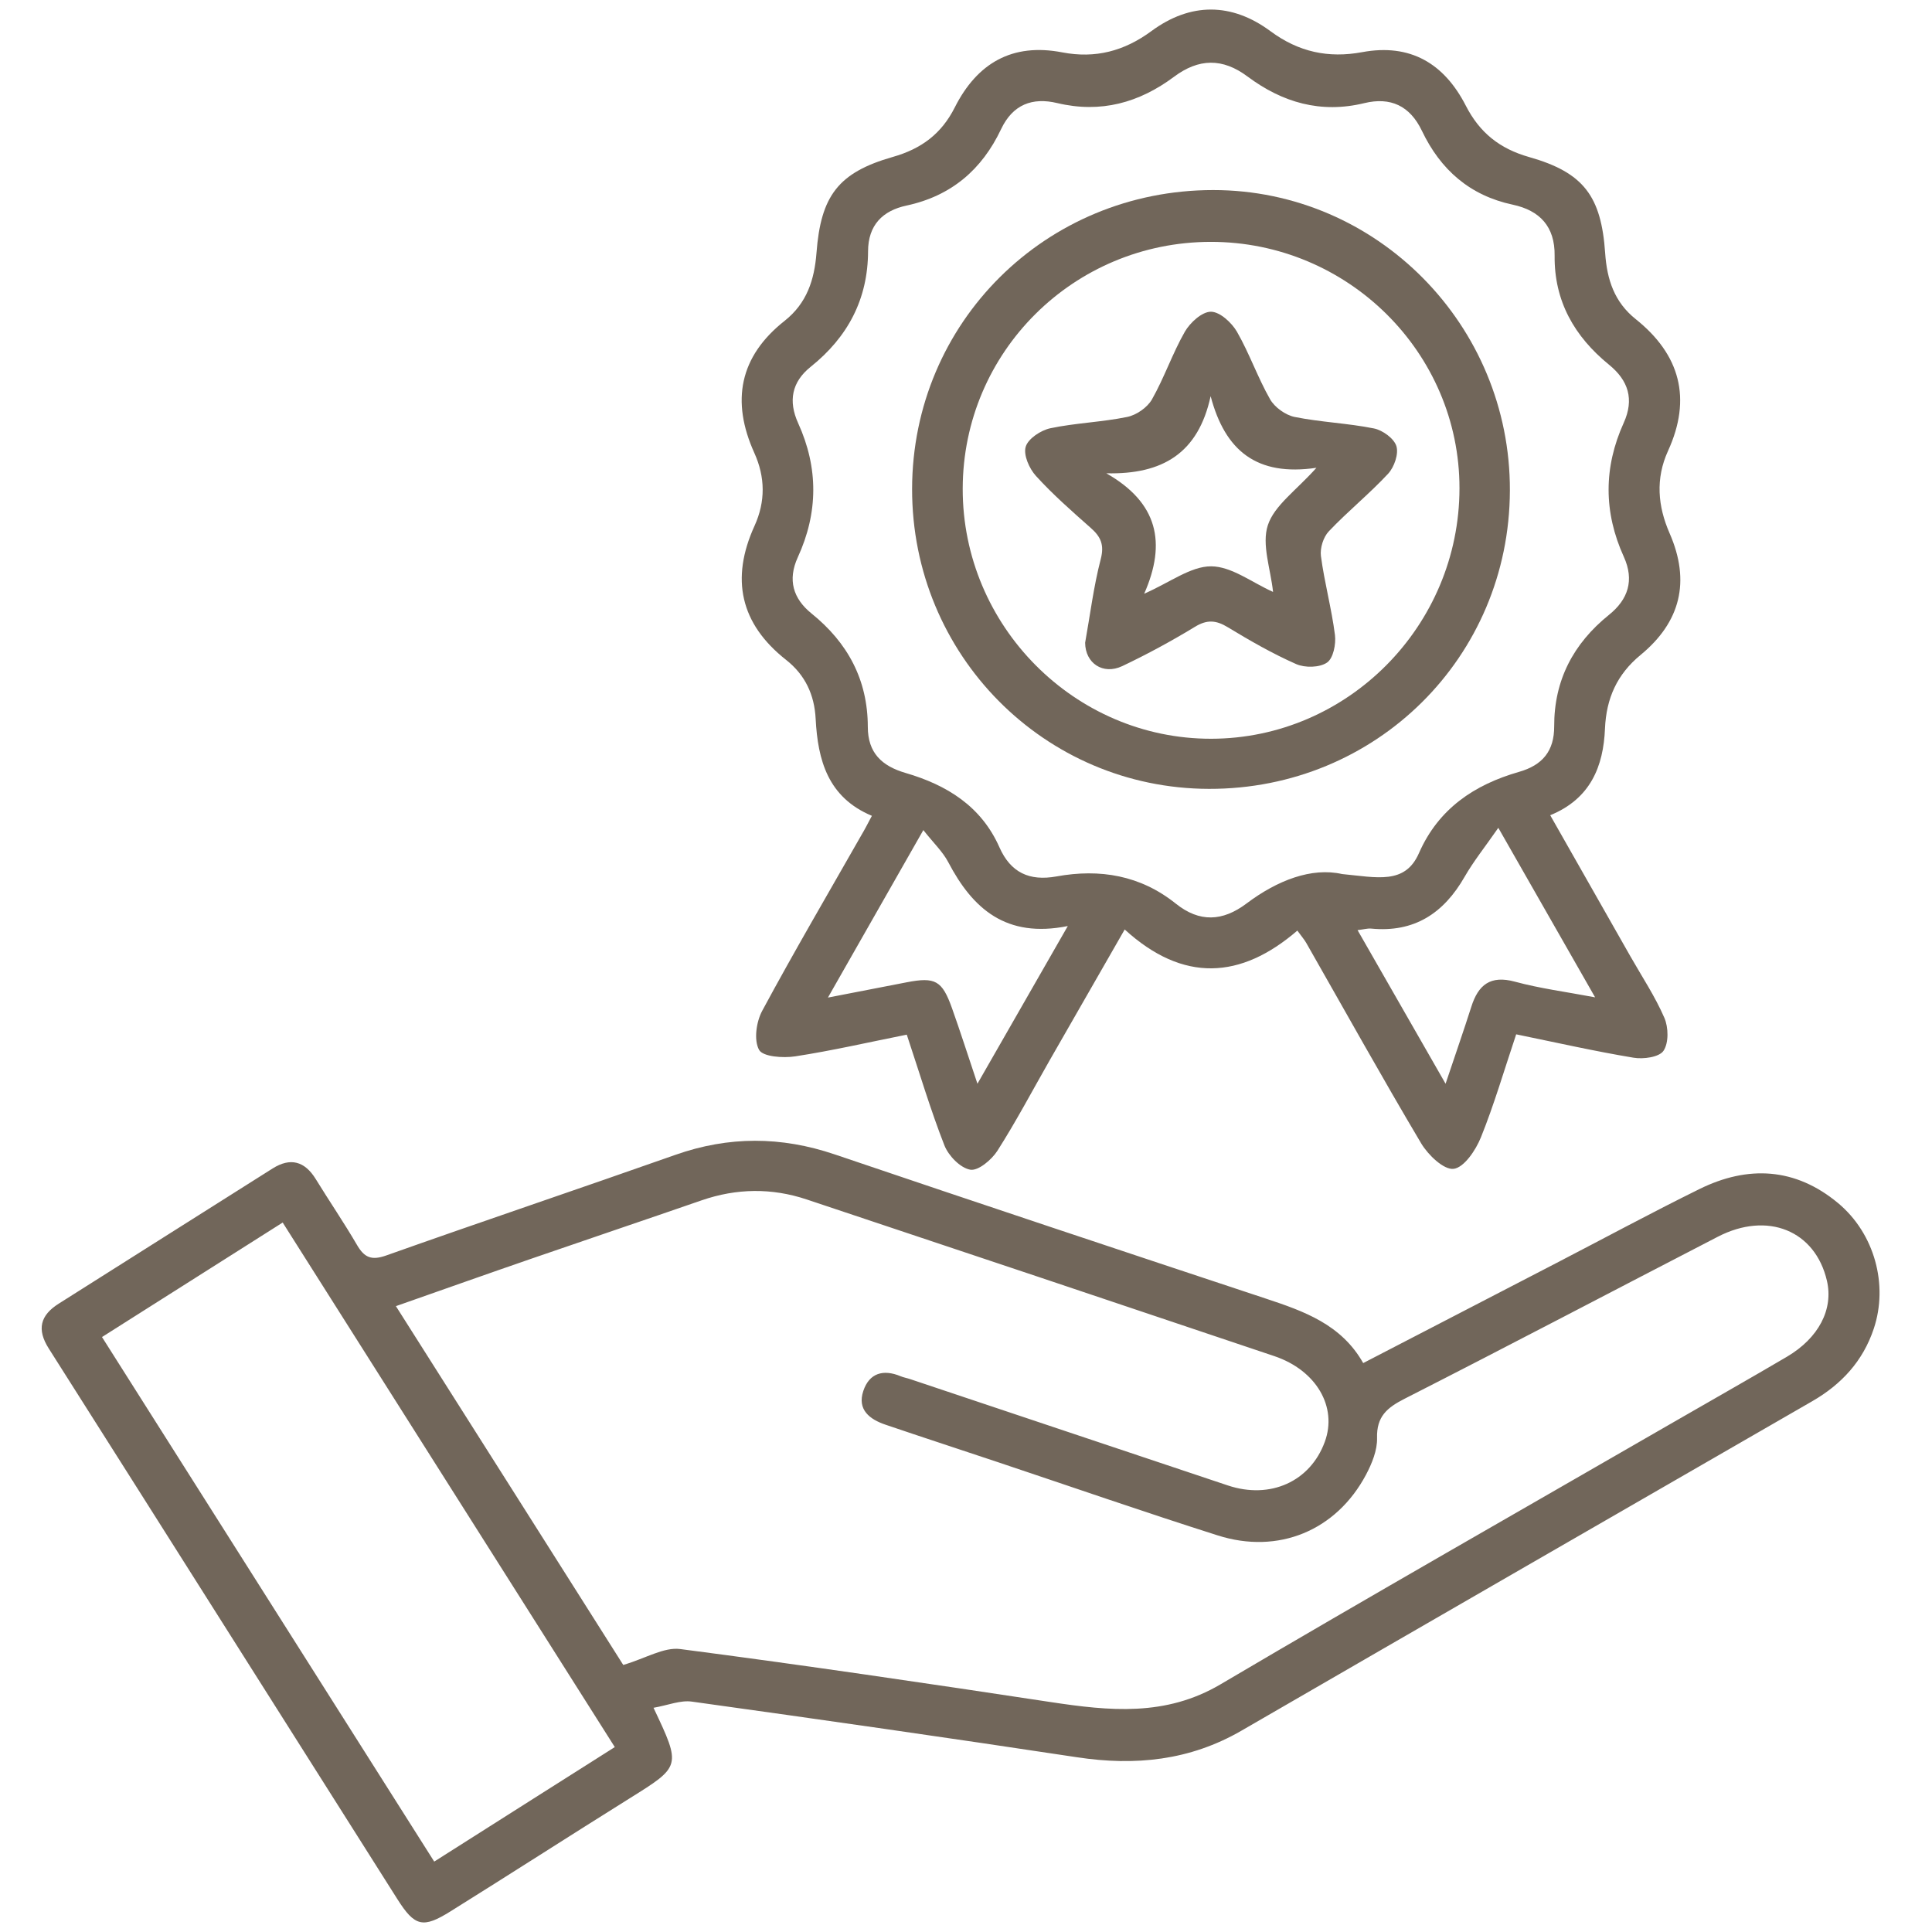 <svg width="101" height="101" viewBox="0 0 101 101" fill="none" xmlns="http://www.w3.org/2000/svg">
<path d="M34.164 89.279C35.617 92.347 35.607 92.334 32.904 94.02C29.777 95.975 26.677 97.971 23.549 99.922C22.11 100.822 21.682 100.716 20.775 99.284C14.697 89.69 8.636 80.089 2.55 70.498C1.915 69.497 2.099 68.764 3.073 68.15C6.802 65.798 10.524 63.432 14.252 61.084C15.179 60.5 15.929 60.7 16.507 61.64C17.216 62.794 17.984 63.917 18.666 65.088C19.047 65.74 19.417 65.906 20.184 65.635C25.213 63.85 30.269 62.149 35.302 60.374C38.093 59.39 40.837 59.4 43.642 60.351C51.139 62.893 58.654 65.394 66.168 67.885C68.165 68.547 70.118 69.232 71.265 71.258C74.705 69.477 78.046 67.749 81.388 66.015C83.87 64.729 86.332 63.398 88.838 62.163C91.381 60.907 93.86 61.04 96.088 62.893C98.003 64.488 98.723 67.172 97.955 69.463C97.391 71.153 96.271 72.368 94.743 73.25C84.794 78.986 74.841 84.722 64.902 90.474C62.202 92.038 59.34 92.327 56.304 91.865C49.601 90.851 42.891 89.89 36.178 88.957C35.577 88.869 34.928 89.144 34.164 89.279ZM32.582 87.039C33.757 86.693 34.707 86.096 35.563 86.208C42.032 87.05 48.487 88.003 54.935 88.981C57.988 89.442 60.929 89.751 63.808 88.051C71.656 83.422 79.574 78.915 87.466 74.36C89.449 73.216 91.439 72.09 93.412 70.929C95.082 69.945 95.853 68.445 95.507 66.955C94.896 64.328 92.403 63.31 89.802 64.654C84.345 67.474 78.906 70.335 73.432 73.121C72.511 73.59 71.958 74.051 71.989 75.178C72.005 75.816 71.72 76.512 71.411 77.096C69.859 80.014 66.831 81.28 63.652 80.265C59.818 79.047 56.019 77.727 52.205 76.451C50.239 75.792 48.266 75.151 46.3 74.482C45.465 74.201 44.803 73.698 45.132 72.714C45.445 71.778 46.178 71.567 47.085 71.947C47.241 72.012 47.411 72.039 47.57 72.093C53.112 73.946 58.65 75.806 64.192 77.656C66.409 78.395 68.498 77.452 69.258 75.372C69.924 73.556 68.82 71.638 66.62 70.895C58.474 68.153 50.324 65.421 42.168 62.703C40.344 62.095 38.507 62.119 36.68 62.75C33.719 63.775 30.748 64.776 27.787 65.798C25.447 66.605 23.115 67.433 20.697 68.282C24.745 74.662 28.704 80.914 32.582 87.039ZM32.14 91.333C26.334 82.162 20.595 73.098 14.778 63.911C11.573 65.94 8.489 67.895 5.332 69.897C11.179 79.129 16.918 88.19 22.7 97.319C25.909 95.279 28.972 93.342 32.14 91.333Z" fill="#71665A"/>
<path d="M45.58 42.649C43.285 41.688 42.752 39.75 42.64 37.572C42.575 36.329 42.1 35.288 41.095 34.497C38.694 32.606 38.185 30.255 39.444 27.492C40.022 26.223 40.008 24.947 39.434 23.677C38.212 20.973 38.653 18.638 41.02 16.771C42.181 15.851 42.575 14.63 42.684 13.218C42.911 10.245 43.815 9.02 46.67 8.205C48.181 7.777 49.224 6.983 49.913 5.616C51.081 3.301 52.915 2.232 55.533 2.738C57.261 3.07 58.769 2.673 60.189 1.628C62.236 0.118 64.389 0.128 66.423 1.635C67.89 2.721 69.449 3.053 71.207 2.727C73.727 2.259 75.496 3.318 76.627 5.521C77.347 6.926 78.386 7.771 79.945 8.212C82.793 9.02 83.71 10.258 83.914 13.235C84.009 14.616 84.393 15.79 85.51 16.683C87.833 18.539 88.451 20.833 87.201 23.569C86.536 25.025 86.665 26.467 87.283 27.879C88.383 30.394 87.856 32.518 85.765 34.239C84.532 35.254 83.972 36.506 83.904 38.094C83.822 40.059 83.153 41.756 81.041 42.618C82.478 45.143 83.853 47.563 85.228 49.986C85.836 51.055 86.522 52.087 87.008 53.207C87.225 53.706 87.242 54.52 86.963 54.934C86.739 55.267 85.907 55.382 85.395 55.294C83.361 54.955 81.347 54.5 79.262 54.072C78.63 55.956 78.111 57.741 77.418 59.458C77.15 60.127 76.539 61.036 75.992 61.104C75.476 61.165 74.657 60.378 74.294 59.77C72.24 56.312 70.284 52.793 68.291 49.3C68.192 49.124 68.056 48.971 67.822 48.649C64.868 51.194 61.856 51.384 58.796 48.591C57.428 50.977 56.148 53.203 54.874 55.43C53.971 57.011 53.119 58.627 52.141 60.161C51.839 60.632 51.136 61.223 50.721 61.148C50.202 61.057 49.587 60.422 49.373 59.882C48.65 58.036 48.083 56.129 47.404 54.089C45.445 54.479 43.519 54.924 41.574 55.223C40.942 55.321 39.879 55.246 39.682 54.883C39.4 54.374 39.536 53.414 39.849 52.837C41.516 49.742 43.295 46.708 45.034 43.653C45.207 43.365 45.356 43.069 45.58 42.649ZM70.162 45.693C71.985 45.866 73.452 46.26 74.179 44.6C75.201 42.272 77.079 41.02 79.412 40.351C80.647 39.998 81.252 39.255 81.249 37.972C81.242 35.562 82.247 33.648 84.111 32.145C85.113 31.34 85.449 30.339 84.889 29.107C83.829 26.776 83.829 24.434 84.885 22.103C85.442 20.871 85.126 19.887 84.114 19.065C82.305 17.592 81.245 15.739 81.272 13.364C81.289 11.84 80.495 11.002 79.082 10.7C76.831 10.221 75.303 8.867 74.335 6.841C73.707 5.524 72.688 5.059 71.32 5.392C69.041 5.945 67.038 5.358 65.218 4C63.914 3.026 62.671 3.046 61.374 4.014C59.554 5.371 57.547 5.931 55.268 5.388C53.978 5.079 52.946 5.456 52.334 6.753C51.333 8.867 49.73 10.245 47.387 10.747C46.148 11.012 45.383 11.762 45.38 13.14C45.373 15.637 44.321 17.623 42.382 19.174C41.39 19.968 41.2 20.966 41.726 22.123C42.789 24.461 42.776 26.803 41.706 29.135C41.166 30.316 41.461 31.293 42.422 32.07C44.321 33.601 45.363 35.542 45.367 37.996C45.367 39.36 46.1 40.046 47.343 40.409C49.496 41.037 51.299 42.146 52.249 44.298C52.834 45.618 53.815 46.073 55.227 45.818C57.499 45.404 59.618 45.757 61.469 47.24C62.705 48.231 63.914 48.174 65.163 47.234C66.783 46.015 68.569 45.333 70.162 45.693ZM78.328 43.276C77.635 44.274 77.038 45.017 76.569 45.832C75.476 47.743 73.934 48.764 71.676 48.544C71.496 48.527 71.306 48.584 70.97 48.625C72.501 51.296 73.955 53.831 75.571 56.655C76.094 55.094 76.522 53.868 76.916 52.633C77.279 51.486 77.911 50.97 79.198 51.32C80.501 51.673 81.853 51.849 83.388 52.138C81.697 49.175 80.128 46.426 78.328 43.276ZM55.822 48.411C52.589 49.063 50.847 47.502 49.574 45.075C49.282 44.519 48.796 44.064 48.27 43.395C46.541 46.429 44.969 49.188 43.282 52.151C44.85 51.846 46.13 51.598 47.411 51.35C48.888 51.065 49.251 51.259 49.764 52.694C50.199 53.913 50.592 55.148 51.098 56.655C52.718 53.835 54.178 51.282 55.822 48.411Z" fill="#71665A"/>
<path d="M47.682 25.558C47.696 16.863 54.667 9.939 63.418 9.936C71.982 9.933 78.963 16.998 78.933 25.646C78.906 34.354 71.938 41.261 63.2 41.24C54.589 41.22 47.669 34.225 47.682 25.558ZM63.296 12.644C56.124 12.651 50.341 18.404 50.328 25.544C50.314 32.722 56.182 38.63 63.316 38.62C70.457 38.61 76.294 32.719 76.298 25.524C76.301 18.427 70.46 12.641 63.296 12.644Z" fill="#71665A"/>
<path d="M56.728 33.601C56.99 32.142 57.17 30.665 57.543 29.233C57.74 28.476 57.543 28.055 57.017 27.594C56.032 26.722 55.041 25.853 54.158 24.882C53.808 24.499 53.492 23.783 53.621 23.355C53.747 22.931 54.413 22.493 54.908 22.388C56.229 22.11 57.601 22.069 58.925 21.797C59.411 21.699 59.981 21.302 60.222 20.878C60.868 19.741 61.292 18.475 61.941 17.341C62.216 16.863 62.837 16.296 63.302 16.296C63.768 16.296 64.386 16.863 64.664 17.341C65.316 18.475 65.747 19.734 66.396 20.871C66.637 21.295 67.201 21.699 67.679 21.797C69.044 22.072 70.457 22.123 71.826 22.398C72.281 22.49 72.875 22.921 73 23.321C73.126 23.728 72.888 24.417 72.569 24.763C71.591 25.816 70.46 26.728 69.469 27.774C69.18 28.076 69 28.656 69.055 29.073C69.238 30.455 69.612 31.812 69.788 33.194C69.849 33.672 69.7 34.419 69.371 34.639C68.983 34.904 68.219 34.918 67.761 34.717C66.525 34.171 65.343 33.492 64.185 32.79C63.571 32.416 63.099 32.383 62.467 32.769C61.238 33.516 59.968 34.205 58.667 34.823C57.655 35.298 56.735 34.666 56.728 33.601ZM59.815 31.038C61.177 30.441 62.246 29.603 63.316 29.606C64.382 29.61 65.448 30.451 66.552 30.944C66.426 29.745 65.948 28.466 66.28 27.455C66.62 26.42 67.757 25.646 68.82 24.455C65.703 24.916 64.043 23.569 63.289 20.711C62.64 23.698 60.776 24.811 57.835 24.743C60.525 26.274 60.993 28.368 59.815 31.038Z" fill="#71665A"/>
</svg>

